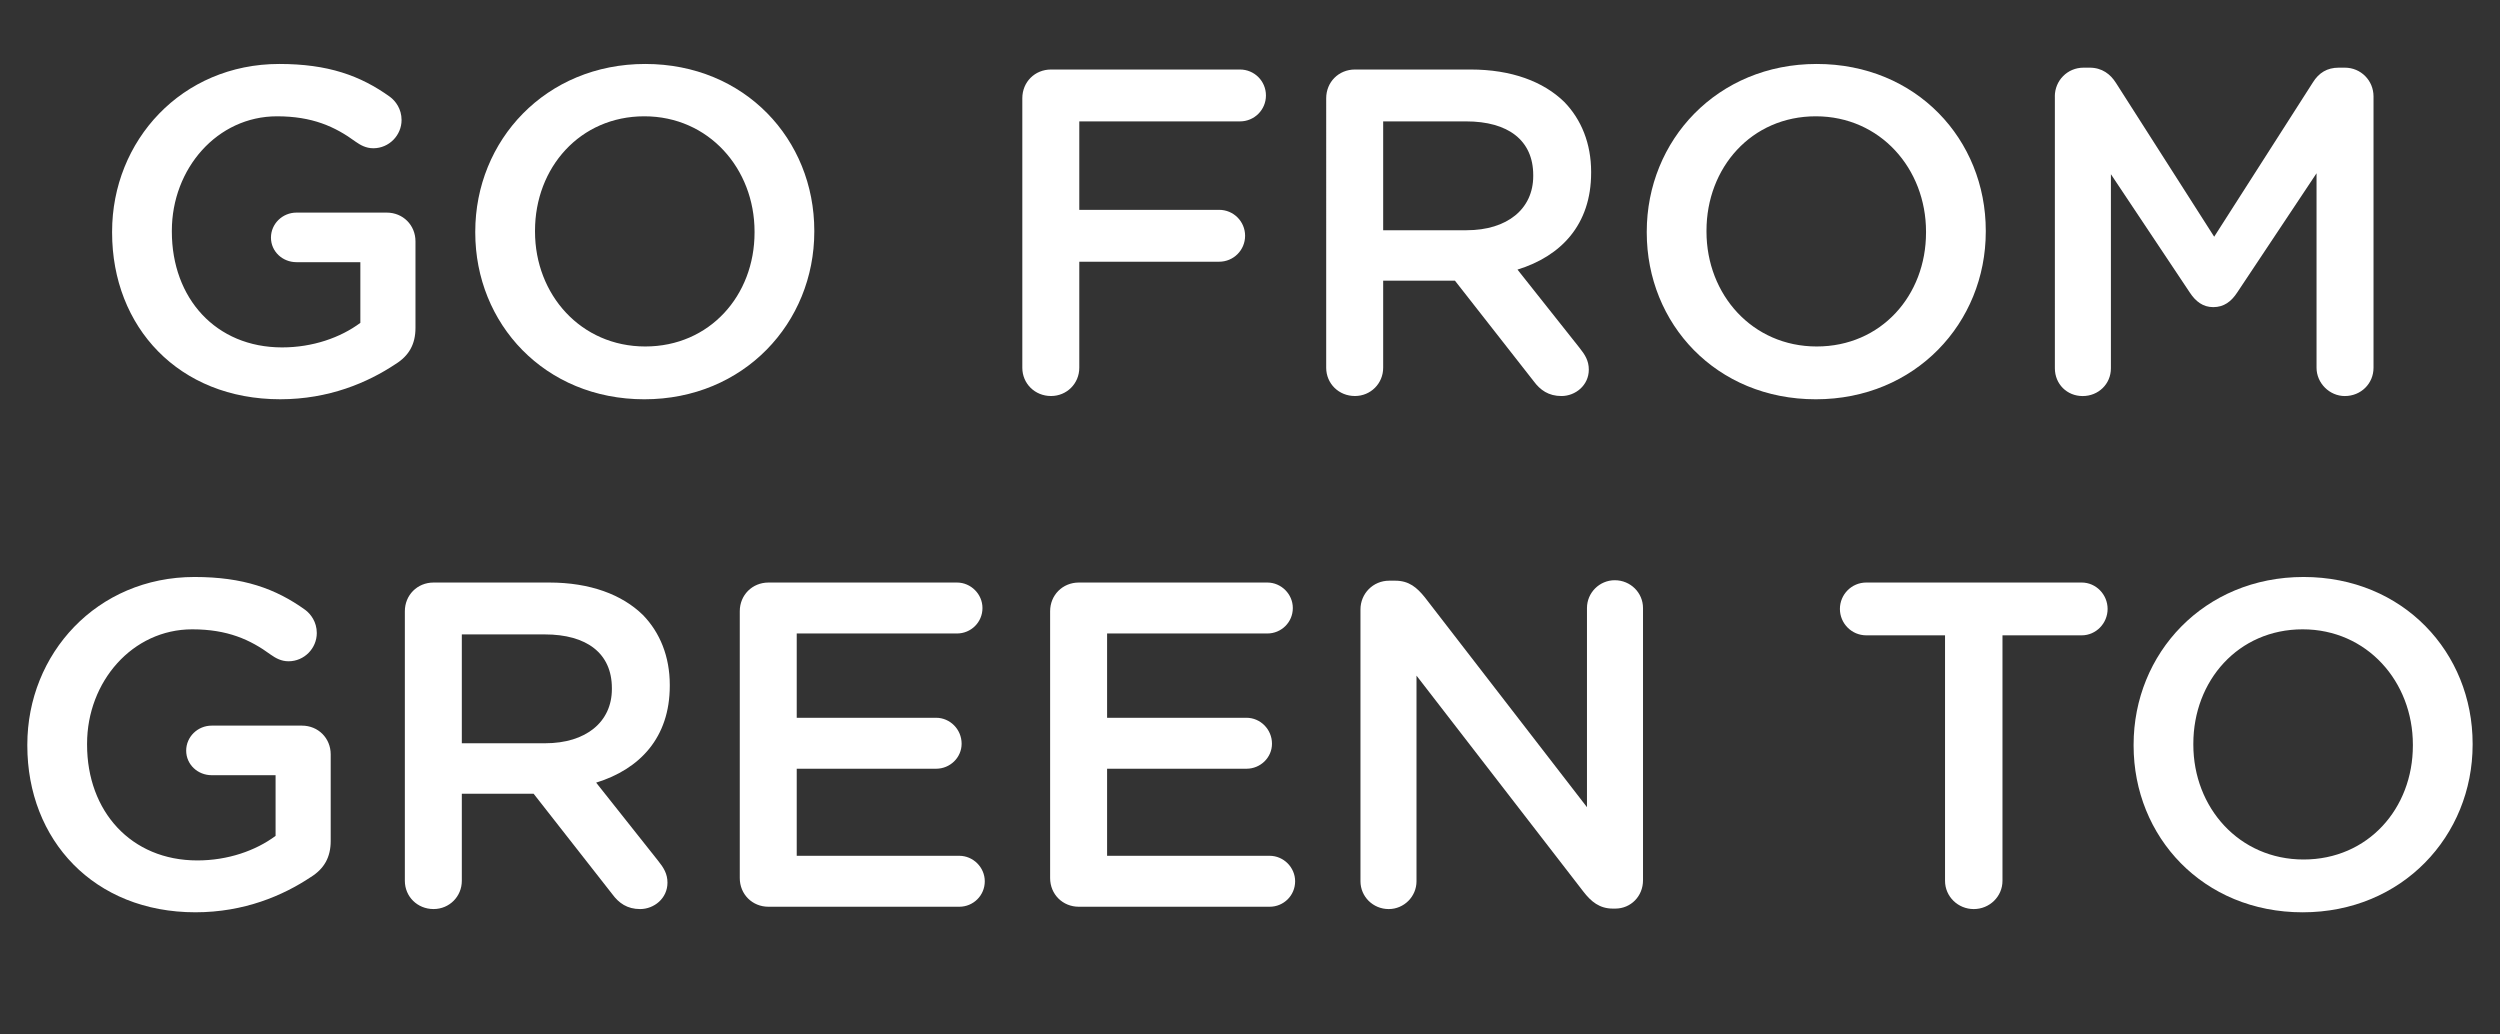 <?xml version="1.0" encoding="utf-8"?>
<!-- Generator: Adobe Illustrator 19.1.0, SVG Export Plug-In . SVG Version: 6.00 Build 0)  -->
<svg version="1.1" id="Layer_2" xmlns="http://www.w3.org/2000/svg" xmlns:xlink="http://www.w3.org/1999/xlink" x="0px" y="0px"
	 viewBox="0 0 175.43 72.567" enable-background="new 0 0 175.43 72.567" xml:space="preserve">
<rect x="0" y="0" width="175.43" height="72.567" fill="#333333" stroke="none"/>
<g>
	<path fill="#FFFFFF" d="M7.866,16.318v-0.064c0-6.371,4.875-11.766,11.733-11.766c3.413,0,5.688,0.812,7.768,2.308
		c0.39,0.292,0.812,0.845,0.812,1.625c0,1.072-0.877,1.982-1.983,1.982c-0.52,0-0.91-0.228-1.235-0.455
		c-1.462-1.072-3.055-1.787-5.525-1.787c-4.192,0-7.377,3.672-7.377,8.027v0.065c0,4.68,3.087,8.125,7.735,8.125
		c2.145,0,4.095-0.683,5.493-1.723v-4.258h-4.485c-0.975,0-1.788-0.747-1.788-1.723c0-0.975,0.812-1.755,1.788-1.755h6.338
		c1.137,0,2.015,0.878,2.015,2.015v6.078c0,1.138-0.455,1.95-1.398,2.535c-1.95,1.3-4.68,2.47-8.093,2.47
		C12.546,28.019,7.866,22.948,7.866,16.318z"/>
	<path fill="#FFFFFF" d="M33.35,16.318v-0.064c0-6.403,4.94-11.766,11.928-11.766s11.863,5.298,11.863,11.7v0.065
		c0,6.402-4.94,11.765-11.928,11.765C38.226,28.019,33.35,22.722,33.35,16.318z M52.948,16.318v-0.064
		c0-4.421-3.217-8.093-7.735-8.093c-4.518,0-7.67,3.607-7.67,8.027v0.065c0,4.42,3.217,8.06,7.735,8.06
		C49.796,24.313,52.948,20.738,52.948,16.318z"/>
	<path fill="#FFFFFF" d="M71.738,6.894c0-1.138,0.877-2.016,2.015-2.016h13.261c1.008,0,1.82,0.812,1.82,1.82s-0.812,1.82-1.82,1.82
		H75.736v6.207h9.815c1.007,0,1.82,0.812,1.82,1.82s-0.812,1.82-1.82,1.82h-9.815v7.442c0,1.105-0.877,1.982-1.983,1.982
		c-1.137,0-2.015-0.877-2.015-1.982V6.894z"/>
	<path fill="#FFFFFF" d="M93.062,6.894c0-1.138,0.878-2.016,2.016-2.016h8.125c2.86,0,5.103,0.845,6.565,2.275
		c1.202,1.234,1.885,2.925,1.885,4.907v0.065c0,3.64-2.112,5.85-5.168,6.793l4.355,5.492c0.391,0.487,0.65,0.91,0.65,1.527
		c0,1.105-0.942,1.853-1.918,1.853c-0.91,0-1.495-0.422-1.95-1.04l-5.524-7.053H97.06v6.11c0,1.105-0.878,1.982-1.982,1.982
		c-1.138,0-2.016-0.877-2.016-1.982V6.894z M102.91,16.156c2.859,0,4.68-1.495,4.68-3.803v-0.065c0-2.438-1.755-3.77-4.713-3.77
		H97.06v7.638H102.91z"/>
	<path fill="#FFFFFF" d="M115.556,16.318v-0.064c0-6.403,4.939-11.766,11.928-11.766c6.987,0,11.862,5.298,11.862,11.7v0.065
		c0,6.402-4.939,11.765-11.928,11.765C120.431,28.019,115.556,22.722,115.556,16.318z M135.153,16.318v-0.064
		c0-4.421-3.218-8.093-7.735-8.093s-7.67,3.607-7.67,8.027v0.065c0,4.42,3.218,8.06,7.735,8.06S135.153,20.738,135.153,16.318z"/>
	<path fill="#FFFFFF" d="M144.191,6.763c0-1.104,0.878-2.015,2.016-2.015h0.422c0.878,0,1.463,0.455,1.853,1.072l6.891,10.791
		l6.923-10.823c0.423-0.683,1.008-1.04,1.82-1.04h0.422c1.138,0,2.016,0.91,2.016,2.015v19.046c0,1.105-0.878,1.982-2.016,1.982
		c-1.072,0-1.982-0.909-1.982-1.982v-13.65l-5.558,8.353c-0.423,0.65-0.942,1.04-1.69,1.04c-0.715,0-1.234-0.39-1.657-1.04
		l-5.525-8.287v13.618c0,1.104-0.877,1.949-1.982,1.949c-1.104,0-1.95-0.845-1.95-1.949V6.763z"/>
	<path fill="#FFFFFF" d="M1.917,52.318v-0.064c0-6.371,4.875-11.766,11.733-11.766c3.413,0,5.688,0.812,7.768,2.308
		c0.39,0.292,0.812,0.845,0.812,1.625c0,1.072-0.877,1.982-1.983,1.982c-0.52,0-0.91-0.228-1.235-0.455
		c-1.462-1.072-3.055-1.787-5.525-1.787c-4.192,0-7.377,3.672-7.377,8.027v0.065c0,4.68,3.087,8.125,7.735,8.125
		c2.145,0,4.095-0.683,5.493-1.723v-4.258h-4.485c-0.975,0-1.788-0.747-1.788-1.723c0-0.975,0.812-1.755,1.788-1.755h6.338
		c1.137,0,2.015,0.878,2.015,2.015v6.078c0,1.138-0.455,1.95-1.398,2.535c-1.95,1.3-4.68,2.47-8.093,2.47
		C6.598,64.019,1.917,58.948,1.917,52.318z"/>
	<path fill="#FFFFFF" d="M28.409,42.894c0-1.138,0.877-2.016,2.015-2.016h8.125c2.86,0,5.103,0.845,6.565,2.275
		C46.317,44.388,47,46.078,47,48.061v0.065c0,3.64-2.112,5.85-5.167,6.793l4.355,5.492c0.39,0.487,0.65,0.91,0.65,1.527
		c0,1.105-0.943,1.853-1.918,1.853c-0.91,0-1.495-0.422-1.95-1.04l-5.525-7.053h-5.038v6.11c0,1.105-0.877,1.982-1.983,1.982
		c-1.137,0-2.015-0.877-2.015-1.982V42.894z M38.257,52.156c2.86,0,4.68-1.495,4.68-3.803v-0.065c0-2.438-1.755-3.77-4.712-3.77
		h-5.818v7.638H38.257z"/>
	<path fill="#FFFFFF" d="M51.911,61.614V42.894c0-1.138,0.877-2.016,2.015-2.016h13.228c0.975,0,1.788,0.812,1.788,1.788
		c0,1.007-0.812,1.787-1.788,1.787H55.908v5.915h9.783c0.975,0,1.788,0.812,1.788,1.82c0,0.975-0.812,1.755-1.788,1.755h-9.783v6.11
		h11.408c0.975,0,1.788,0.812,1.788,1.788c0,1.007-0.812,1.787-1.788,1.787h-13.39C52.788,63.629,51.911,62.751,51.911,61.614z"/>
	<path fill="#FFFFFF" d="M73.689,61.614V42.894c0-1.138,0.877-2.016,2.015-2.016h13.228c0.976,0,1.788,0.812,1.788,1.788
		c0,1.007-0.812,1.787-1.788,1.787H77.687v5.915h9.783c0.975,0,1.788,0.812,1.788,1.82c0,0.975-0.812,1.755-1.788,1.755h-9.783v6.11
		h11.408c0.975,0,1.787,0.812,1.787,1.788c0,1.007-0.812,1.787-1.787,1.787H75.704C74.566,63.629,73.689,62.751,73.689,61.614z"/>
	<path fill="#FFFFFF" d="M95.467,42.763c0-1.104,0.878-2.015,2.016-2.015h0.422c0.976,0,1.528,0.487,2.08,1.17l11.376,14.724V42.666
		c0-1.073,0.877-1.95,1.95-1.95c1.104,0,1.982,0.877,1.982,1.95v19.11c0,1.105-0.845,1.982-1.95,1.982h-0.162
		c-0.943,0-1.528-0.487-2.08-1.202L99.399,47.411v14.431c0,1.072-0.877,1.949-1.95,1.949c-1.104,0-1.982-0.877-1.982-1.949V42.763z"
		/>
	<path fill="#FFFFFF" d="M136.488,44.583h-5.525c-1.04,0-1.853-0.845-1.853-1.853s0.812-1.853,1.853-1.853h15.113
		c1.007,0,1.819,0.845,1.819,1.853s-0.812,1.853-1.819,1.853h-5.558v17.226c0,1.105-0.91,1.982-2.016,1.982
		c-1.104,0-2.015-0.877-2.015-1.982V44.583z"/>
	<path fill="#FFFFFF" d="M149.719,52.318v-0.064c0-6.403,4.939-11.766,11.928-11.766c6.987,0,11.862,5.298,11.862,11.7v0.065
		c0,6.402-4.939,11.765-11.928,11.765C154.594,64.019,149.719,58.722,149.719,52.318z M169.316,52.318v-0.064
		c0-4.421-3.218-8.093-7.735-8.093s-7.67,3.607-7.67,8.027v0.065c0,4.42,3.218,8.06,7.735,8.06S169.316,56.738,169.316,52.318z"/>
</g>
</svg>
